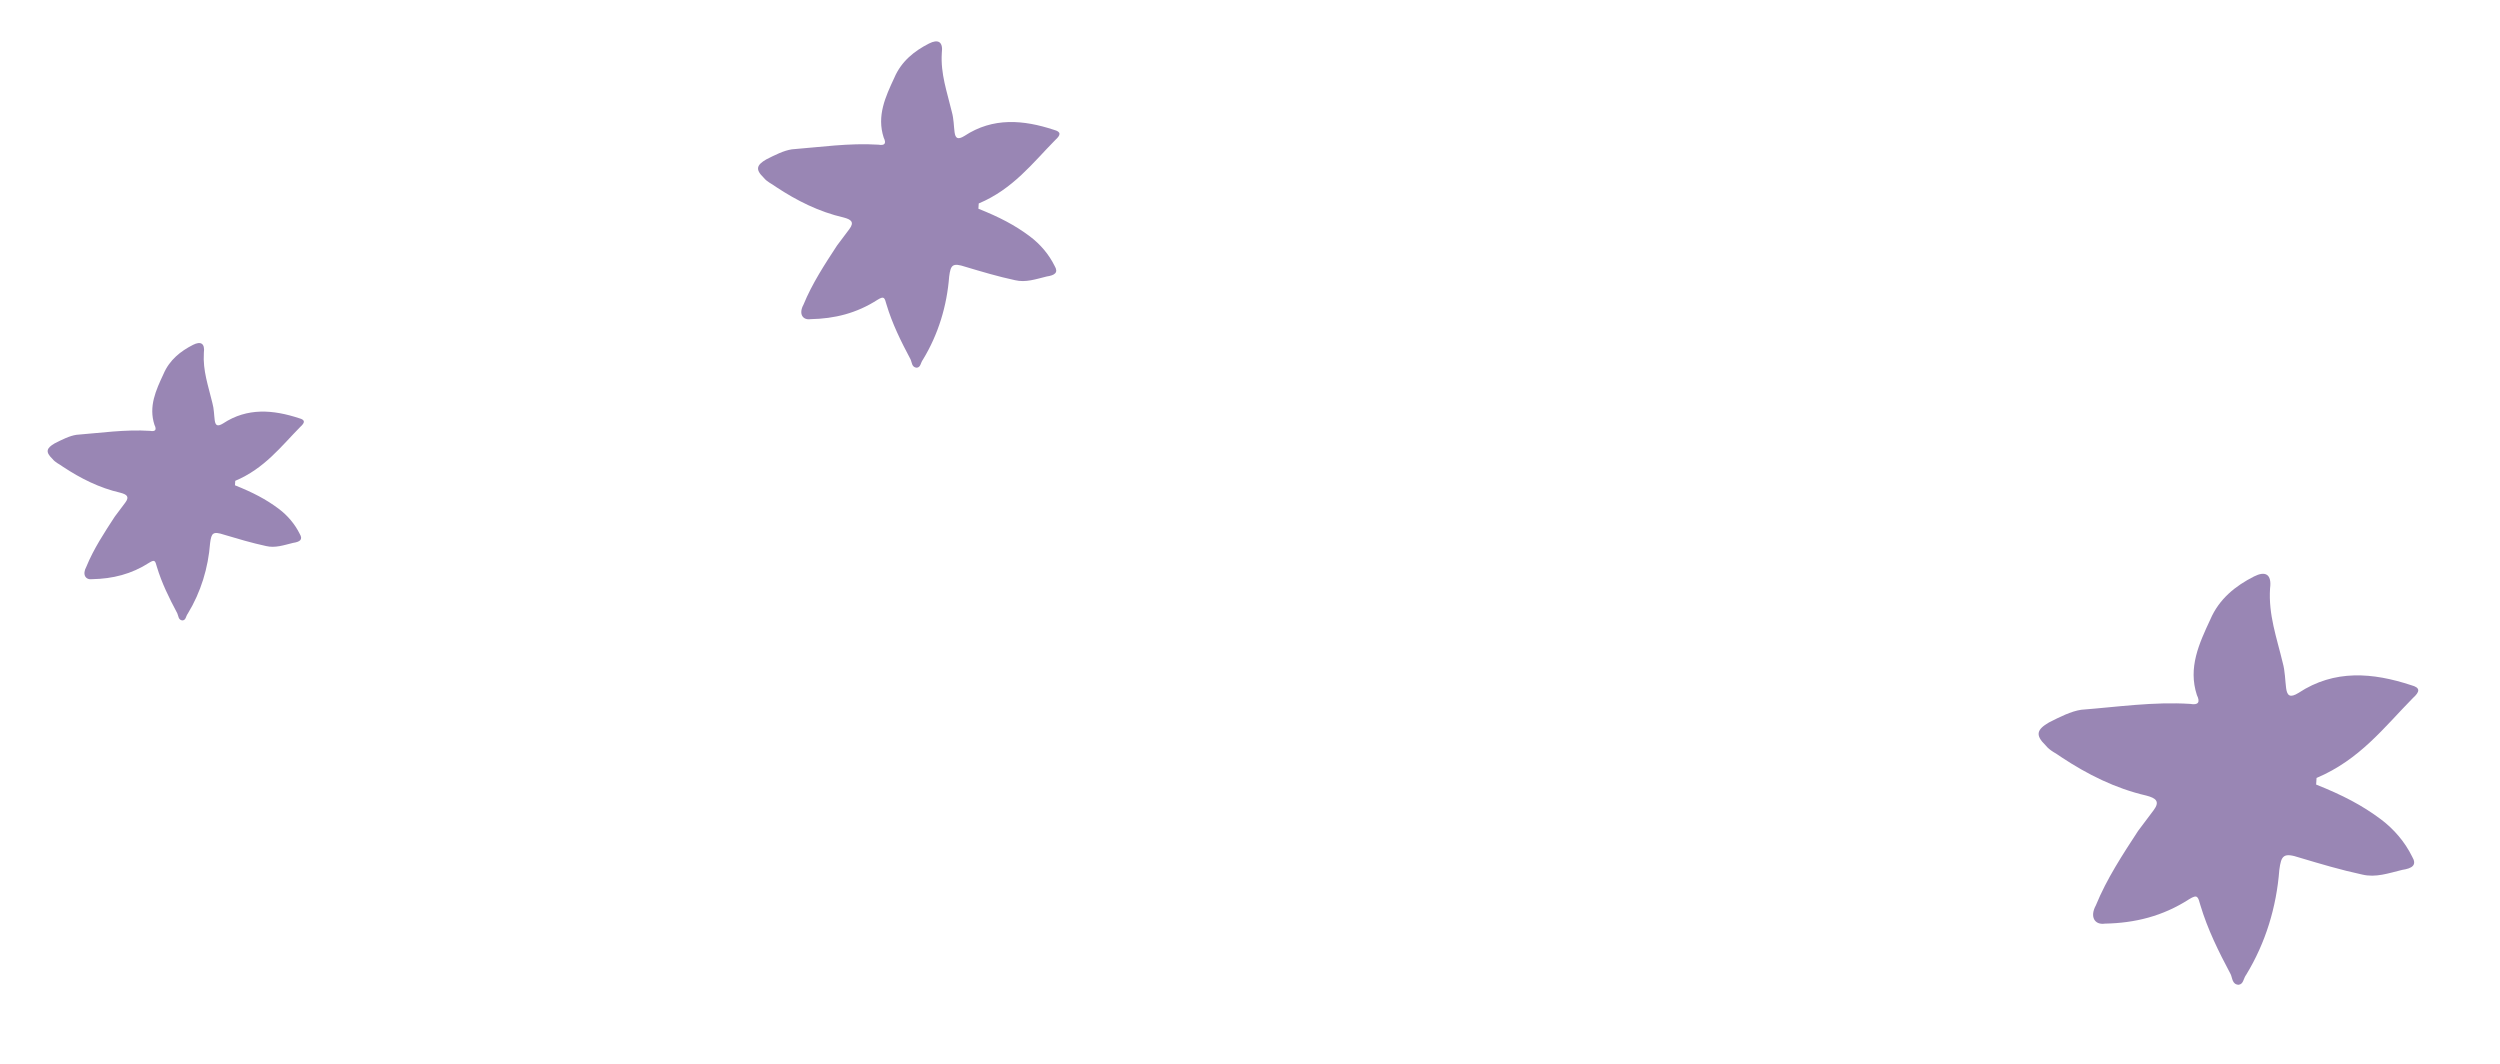 <svg width="195" height="83" viewBox="0 0 195 83" fill="none" xmlns="http://www.w3.org/2000/svg">
<path d="M76.315 16.281C77.941 16.929 79.159 17.558 80.33 18.437C81.141 19.046 81.815 19.837 82.261 20.743C82.574 21.264 82.278 21.471 81.643 21.566C80.781 21.776 80.009 22.054 79.173 21.855C77.839 21.569 76.574 21.19 75.308 20.812C74.292 20.478 74.155 20.661 74.035 21.571C73.859 23.869 73.186 26.078 71.994 28.042C71.788 28.316 71.831 28.634 71.514 28.682C71.107 28.662 71.132 28.252 71.021 28.026C70.261 26.598 69.592 25.238 69.15 23.763C68.995 23.219 68.974 23.06 68.451 23.381C66.812 24.438 65.088 24.859 63.231 24.894C62.596 24.989 62.283 24.468 62.673 23.761C63.342 22.119 64.35 20.589 65.289 19.15C65.632 18.693 65.906 18.328 66.249 17.871C66.661 17.322 66.391 17.119 65.803 16.964C63.882 16.522 62.144 15.647 60.544 14.589C60.184 14.318 59.845 14.207 59.553 13.845C58.901 13.213 59.017 12.871 59.768 12.434C60.45 12.088 61.131 11.743 61.766 11.648C64.009 11.474 66.231 11.141 68.517 11.285C69.014 11.372 69.152 11.19 68.929 10.736C68.375 9.035 69.065 7.552 69.755 6.07C70.309 4.77 71.334 3.967 72.47 3.391C73.152 3.046 73.581 3.225 73.461 4.135C73.358 5.773 73.869 7.157 74.242 8.723C74.397 9.268 74.393 9.836 74.457 10.313C74.522 10.79 74.702 10.925 75.225 10.604C77.455 9.134 79.831 9.345 82.203 10.125C82.791 10.281 82.744 10.531 82.311 10.921C80.531 12.729 79.022 14.739 76.341 15.871L76.315 16.281Z" fill="#9986B4"/>
<path d="M180.659 61.196C182.706 62.013 184.24 62.804 185.715 63.911C186.736 64.678 187.584 65.674 188.146 66.816C188.54 67.472 188.168 67.732 187.368 67.852C186.283 68.117 185.311 68.467 184.257 68.216C182.577 67.855 180.984 67.379 179.39 66.903C178.11 66.481 177.937 66.712 177.786 67.858C177.565 70.752 176.718 73.535 175.217 76.007C174.957 76.353 175.012 76.753 174.612 76.813C174.099 76.788 174.131 76.272 173.99 75.987C173.034 74.189 172.191 72.477 171.634 70.619C171.44 69.933 171.413 69.733 170.754 70.138C168.691 71.469 166.52 71.999 164.181 72.043C163.381 72.163 162.987 71.507 163.478 70.616C164.32 68.549 165.589 66.622 166.772 64.81C167.204 64.234 167.55 63.774 167.982 63.198C168.5 62.508 168.16 62.252 167.42 62.057C165 61.5 162.812 60.398 160.797 59.065C160.343 58.725 159.916 58.584 159.549 58.129C158.728 57.332 158.874 56.902 159.819 56.351C160.677 55.916 161.536 55.481 162.336 55.361C165.161 55.142 167.958 54.723 170.837 54.904C171.464 55.014 171.637 54.784 171.356 54.213C170.659 52.07 171.528 50.203 172.397 48.336C173.094 46.7 174.384 45.689 175.816 44.963C176.674 44.528 177.215 44.754 177.064 45.9C176.934 47.963 177.577 49.705 178.048 51.678C178.242 52.364 178.237 53.08 178.318 53.68C178.399 54.281 178.626 54.452 179.285 54.046C182.094 52.195 185.086 52.462 188.073 53.444C188.813 53.64 188.754 53.955 188.208 54.445C185.967 56.722 184.066 59.255 180.691 60.68L180.659 61.196Z" fill="#9986B4"/>
<path d="M18.328 37.853C19.709 38.405 20.745 38.939 21.74 39.686C22.429 40.203 23.002 40.876 23.381 41.647C23.647 42.089 23.396 42.265 22.856 42.346C22.123 42.525 21.467 42.761 20.756 42.592C19.623 42.348 18.547 42.026 17.471 41.705C16.607 41.421 16.491 41.576 16.389 42.35C16.24 44.303 15.668 46.181 14.655 47.85C14.48 48.083 14.516 48.354 14.246 48.394C13.9 48.377 13.922 48.029 13.827 47.836C13.181 46.623 12.613 45.467 12.237 44.214C12.105 43.751 12.087 43.615 11.642 43.889C10.25 44.787 8.784 45.145 7.206 45.175C6.666 45.255 6.4 44.813 6.732 44.211C7.3 42.816 8.157 41.516 8.955 40.293C9.246 39.904 9.48 39.593 9.771 39.205C10.121 38.739 9.892 38.566 9.392 38.434C7.759 38.059 6.282 37.315 4.922 36.415C4.616 36.185 4.328 36.091 4.08 35.783C3.526 35.246 3.624 34.955 4.262 34.584C4.841 34.29 5.421 33.996 5.961 33.915C7.867 33.767 9.756 33.484 11.699 33.607C12.122 33.681 12.238 33.526 12.049 33.141C11.578 31.694 12.165 30.434 12.752 29.174C13.222 28.069 14.093 27.387 15.059 26.897C15.639 26.604 16.003 26.756 15.901 27.53C15.814 28.922 16.248 30.098 16.565 31.429C16.697 31.892 16.693 32.375 16.748 32.781C16.803 33.186 16.956 33.301 17.401 33.028C19.296 31.778 21.316 31.958 23.332 32.621C23.831 32.753 23.791 32.966 23.423 33.297C21.911 34.834 20.628 36.543 18.349 37.505L18.328 37.853Z" fill="#9986B4"/>
</svg>
